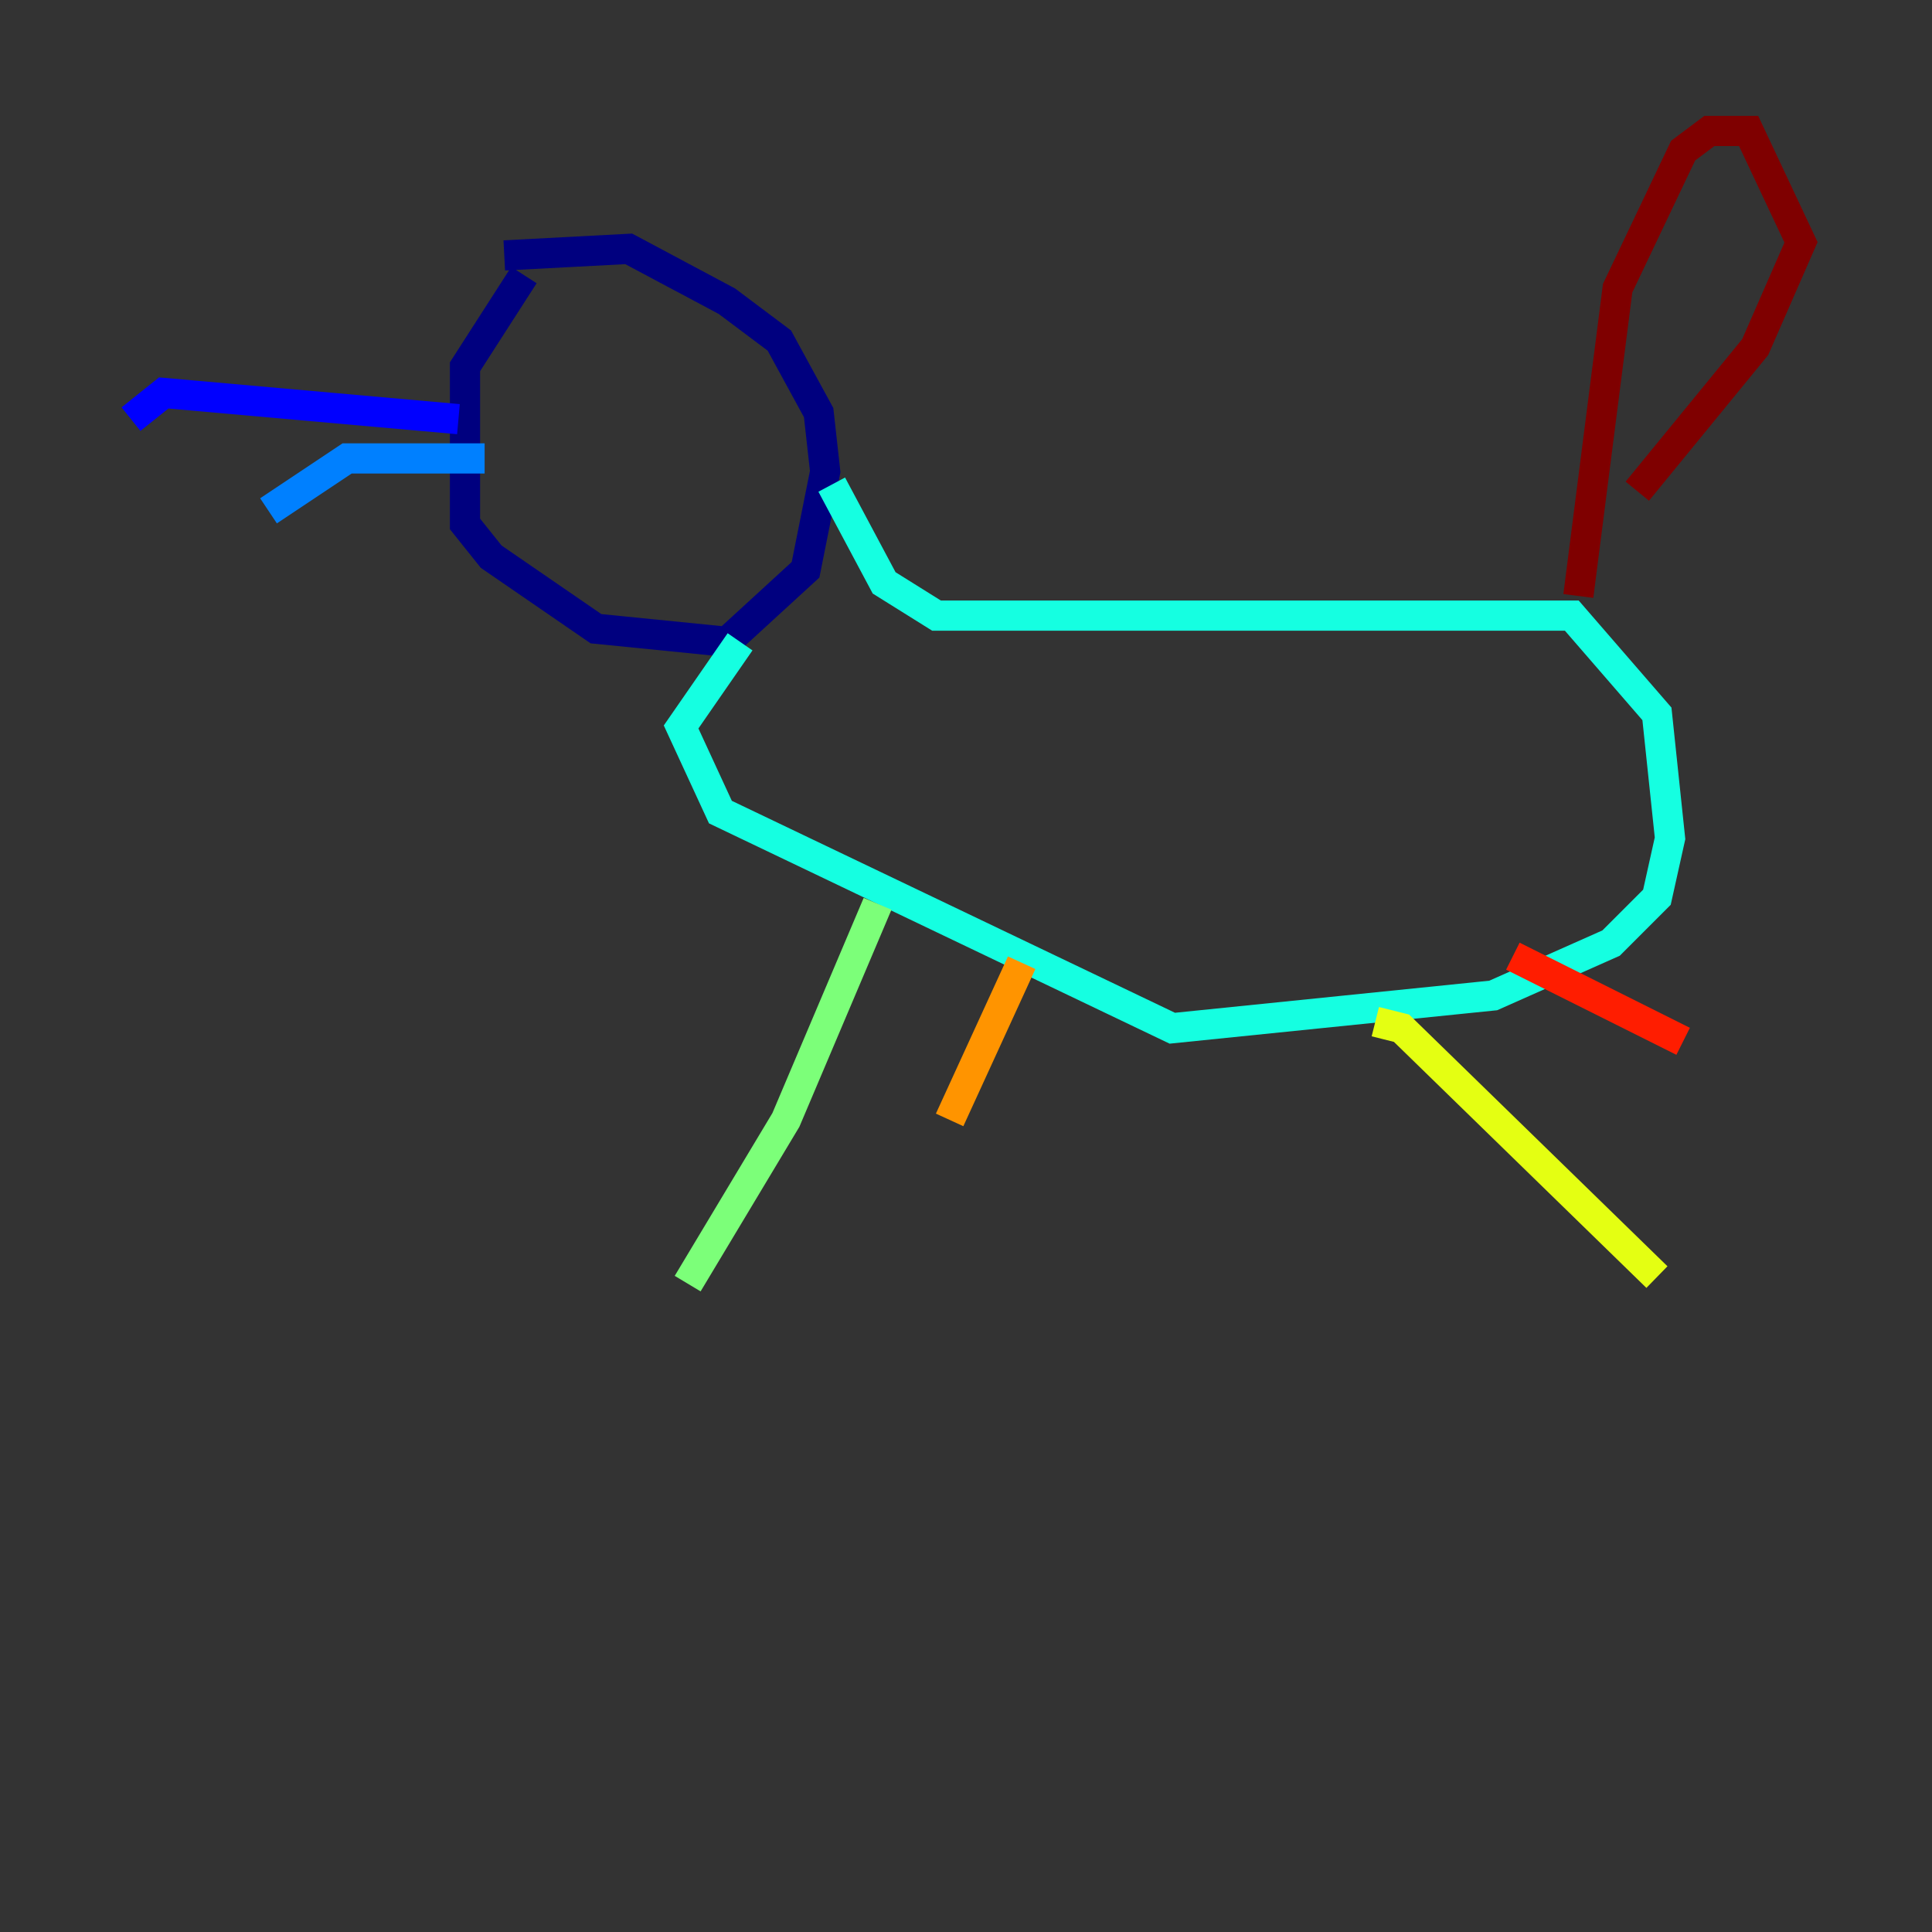 <?xml version="1.0" encoding="utf-8" ?>
<svg baseProfile="tiny" height="128" version="1.2" viewBox="0,0,128,128" width="128" xmlns="http://www.w3.org/2000/svg" xmlns:ev="http://www.w3.org/2001/xml-events" xmlns:xlink="http://www.w3.org/1999/xlink"><rect x="0" y="0" width="128" height="128" fill="#333333" stroke="none"/><defs /><polyline fill="none" points="34.712,18.224 30.807,24.298 30.807,34.712 32.542,36.881 39.485,41.654 48.163,42.522 53.37,37.749 54.671,31.241 54.237,27.336 51.634,22.563 48.163,19.959 41.654,16.488 33.41,16.922" stroke="#00007f" stroke-width="2" /><polyline fill="none" points="30.373,27.77 10.848,26.034 8.678,27.77" stroke="#0000ff" stroke-width="2" /><polyline fill="none" points="32.108,30.373 22.997,30.373 17.79,33.844" stroke="#0080ff" stroke-width="2" /><polyline fill="none" points="55.105,32.108 58.576,38.617 62.047,40.786 104.136,40.786 109.776,47.295 110.644,55.539 109.776,59.444 106.739,62.481 98.929,65.953 77.668,68.122 47.729,53.803 45.125,48.163 49.031,42.522" stroke="#15ffe1" stroke-width="2" /><polyline fill="none" points="58.142,59.878 52.068,74.197 45.559,85.044" stroke="#7cff79" stroke-width="2" /><polyline fill="none" points="91.119,67.688 92.854,68.122 109.776,84.61" stroke="#e4ff12" stroke-width="2" /><polyline fill="none" points="67.688,63.783 62.915,74.197" stroke="#ff9400" stroke-width="2" /><polyline fill="none" points="100.231,63.349 111.512,68.99" stroke="#ff1d00" stroke-width="2" /><polyline fill="none" points="104.57,39.485 107.173,19.091 111.512,9.98 113.248,8.678 115.851,8.678 119.322,16.054 116.285,22.997 108.475,32.542" stroke="#7f0000" stroke-width="2" /></svg>